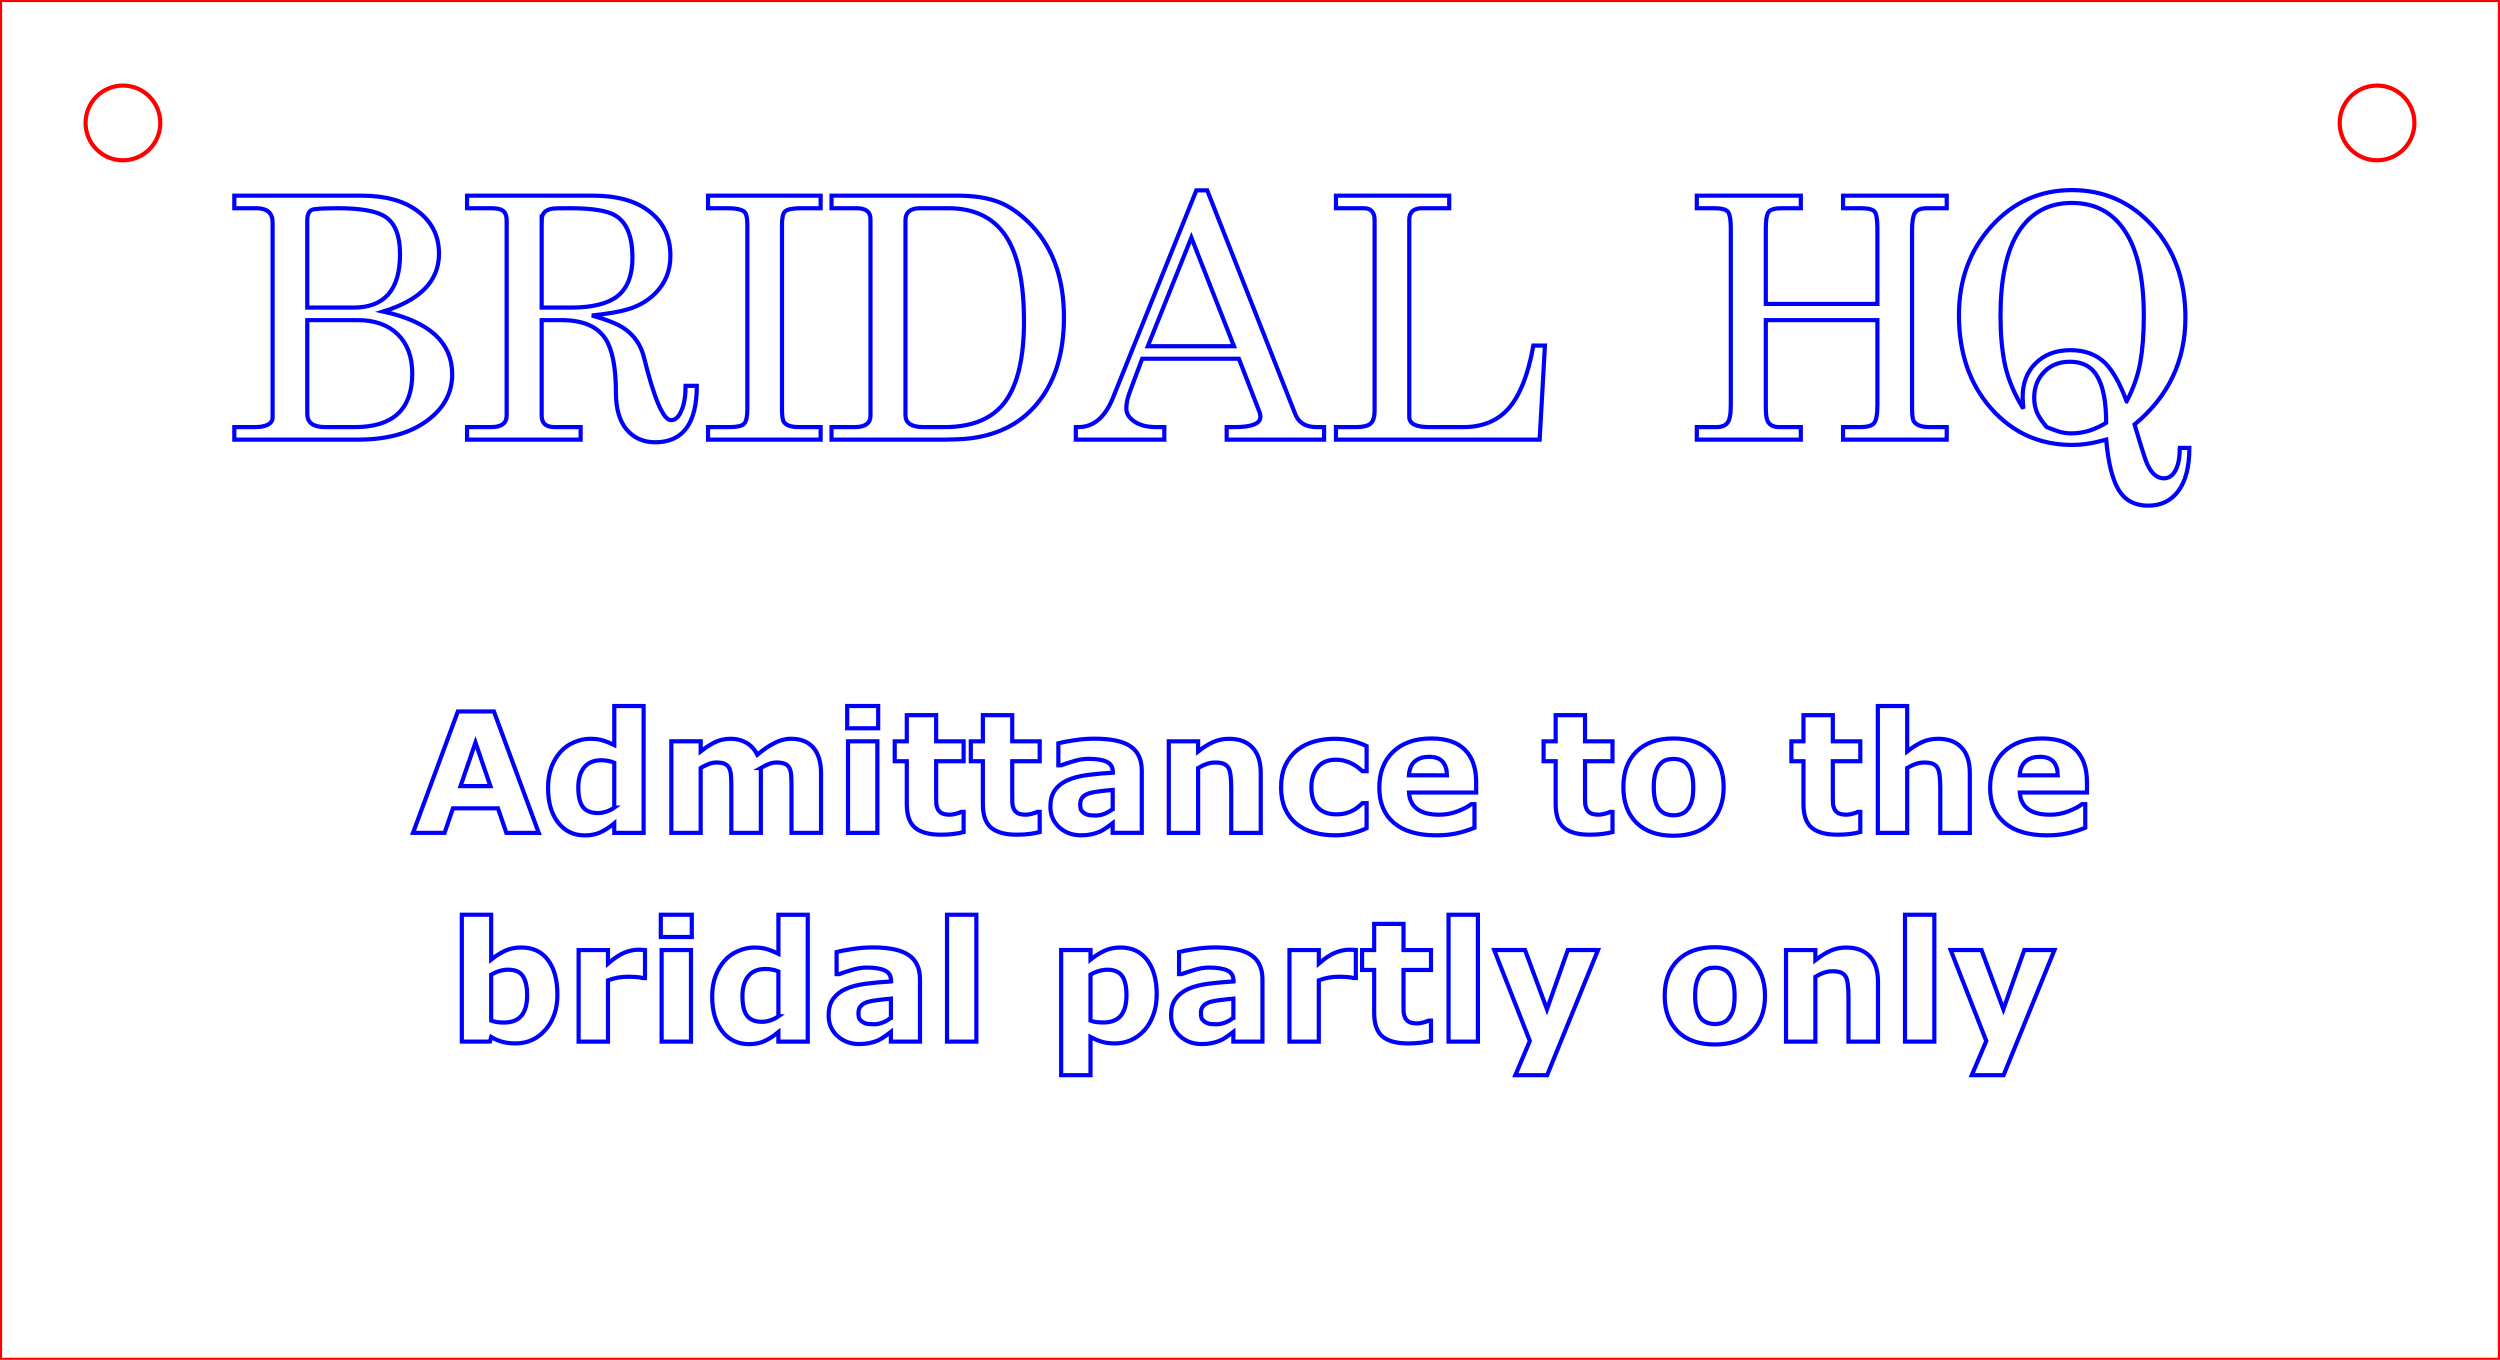 <?xml version="1.0" encoding="UTF-8" standalone="no"?>
<!-- Created with Inkscape (http://www.inkscape.org/) -->

<svg
   width="158.443mm"
   height="86.182mm"
   viewBox="0 0 158.443 86.182"
   version="1.1"
   id="svg1267"
   inkscape:version="1.2.1 (9c6d41e, 2022-07-14)"
   sodipodi:docname="bridalhq.svg"
   xmlns:inkscape="http://www.inkscape.org/namespaces/inkscape"
   xmlns:sodipodi="http://sodipodi.sourceforge.net/DTD/sodipodi-0.dtd"
   xmlns="http://www.w3.org/2000/svg"
   xmlns:svg="http://www.w3.org/2000/svg">
  <sodipodi:namedview
     id="namedview1269"
     pagecolor="#ffffff"
     bordercolor="#666666"
     borderopacity="1.0"
     inkscape:showpageshadow="2"
     inkscape:pageopacity="0.0"
     inkscape:pagecheckerboard="0"
     inkscape:deskcolor="#d1d1d1"
     inkscape:document-units="mm"
     showgrid="false"
     inkscape:zoom="1.4137892"
     inkscape:cx="384.78154"
     inkscape:cy="125.54912"
     inkscape:window-width="1280"
     inkscape:window-height="747"
     inkscape:window-x="0"
     inkscape:window-y="25"
     inkscape:window-maximized="1"
     inkscape:current-layer="layer1" />
  <defs
     id="defs1264" />
  <g
     inkscape:label="Layer 1"
     inkscape:groupmode="layer"
     id="layer1"
     transform="translate(-3.315,-3.315)">
    <rect
       style="vector-effect:non-scaling-stroke;fill:none;stroke:#ff0000;stroke-width:0.265;stroke-linecap:round;stroke-opacity:1;-inkscape-stroke:hairline;stop-color:#000000"
       id="rect1440"
       width="158.443"
       height="86.182"
       x="3.315"
       y="3.315" />
    <path
       d="m 25.99,31.178 h -7.825 v -0.795 h 1.297 q 0.523,0 0.816,-0.146 0.314,-0.167 0.314,-0.46 V 17.411 q 0,-0.9 -1.046,-0.9 h -1.381 v -0.795 h 8.076 q 2.281,0 3.578,1.004 1.318,1.004 1.318,2.678 0,1.297 -0.9,2.218 -0.879,0.9 -2.636,1.444 4.373,0.942 4.373,3.975 0,1.799 -1.632,2.971 -1.611,1.172 -4.352,1.172 z M 22.789,17.285 V 22.809 h 2.929 q 2.95,0 2.95,-3.39 0,-1.778 -0.962,-2.385 -0.816,-0.523 -3.013,-0.523 -0.983,0 -1.444,0.063 -0.46,0.042 -0.46,0.711 z m 3.18,6.319 h -3.18 v 5.942 q 0,0.837 1.13,0.837 h 1.883 q 3.641,0 3.641,-3.39 0,-1.59 -0.921,-2.49 -0.921,-0.9 -2.553,-0.9 z"
       style="font-size:21.446px;line-height:1.25;font-family:AppleMyungjo;-inkscape-font-specification:AppleMyungjo;fill:none;stroke:#0000ff;stroke-width:0.265;stroke-opacity:1"
       id="path1621" />
    <path
       d="m 37.644,23.604 v 6.047 q 0,0.732 0.816,0.732 h 1.653 v 0.795 h -7.198 v -0.795 h 1.527 q 0.983,0 0.983,-0.732 V 17.285 q 0,-0.439 -0.23,-0.607 -0.209,-0.167 -0.753,-0.167 h -1.527 v -0.795 h 7.993 q 2.302,0 3.599,1.025 1.297,1.025 1.297,2.783 0,1.423 -0.962,2.385 -0.69,0.69 -1.716,1.004 -0.732,0.23 -2.302,0.398 1.444,0.398 2.071,0.837 0.942,0.649 1.234,1.82 0.983,3.975 1.716,3.975 0.398,0 0.649,-0.586 0.272,-0.586 0.272,-1.59 h 0.711 q 0,3.578 -2.636,3.578 -1.13,0 -1.82,-0.816 -0.67,-0.816 -0.67,-2.322 0,-2.406 -0.67,-3.431 -0.774,-1.172 -2.783,-1.172 z m 0,-6.34 V 22.809 h 1.841 q 2.05,0 2.971,-0.732 0.942,-0.753 0.942,-2.427 0,-2.03 -1.088,-2.678 -0.774,-0.46 -2.866,-0.46 -0.942,0 -1.088,0.021 -0.711,0.105 -0.711,0.732 z"
       style="font-size:21.446px;line-height:1.25;font-family:AppleMyungjo;-inkscape-font-specification:AppleMyungjo;fill:none;stroke:#0000ff;stroke-width:0.265;stroke-opacity:1"
       id="path1623" />
    <path
       d="m 48.189,16.511 v -0.795 h 7.135 v 0.795 h -1.214 q -0.837,0 -1.046,0.209 -0.188,0.188 -0.188,0.837 v 11.717 q 0,0.502 0.084,0.711 0.167,0.398 1.004,0.398 H 55.324 v 0.795 h -7.135 v -0.795 h 1.36 q 0.711,0 0.921,-0.209 0.209,-0.209 0.209,-0.9 V 17.557 q 0,-0.649 -0.188,-0.816 -0.251,-0.23 -1.088,-0.23 z"
       style="font-size:21.446px;line-height:1.25;font-family:AppleMyungjo;-inkscape-font-specification:AppleMyungjo;fill:none;stroke:#0000ff;stroke-width:0.265;stroke-opacity:1"
       id="path1625" />
    <path
       d="m 56.015,16.511 v -0.795 h 7.993 q 1.423,0 2.406,0.335 0.983,0.314 1.988,1.255 2.343,2.218 2.343,6.11 0,3.306 -1.569,5.314 -1.548,2.009 -4.352,2.364 -0.314,0.042 -0.837,0.063 -0.502,0.021 -0.816,0.021 h -7.156 v -0.795 h 1.465 q 1.004,0 1.004,-0.732 v -12.449 q 0,-0.69 -0.879,-0.69 z m 7.386,0 h -1.758 q -0.942,0 -0.942,0.753 v 12.366 q 0,0.753 1.151,0.753 h 1.318 q 2.657,0 3.85,-1.611 1.193,-1.632 1.193,-5.105 0,-3.682 -1.172,-5.419 Q 65.869,16.511 63.4,16.511 Z"
       style="font-size:21.446px;line-height:1.25;font-family:AppleMyungjo;-inkscape-font-specification:AppleMyungjo;fill:none;stroke:#0000ff;stroke-width:0.265;stroke-opacity:1"
       id="path1627" />
    <path
       d="m 73.862,28.5 5.273,-13.119 h 0.69 l 5.566,14.144 q 0.314,0.858 1.36,0.858 h 0.481 V 31.178 H 81.059 v -0.795 h 0.502 q 1.632,0 1.632,-0.649 0,-0.188 -0.084,-0.377 l -1.276,-3.306 h -6.13 l -0.711,1.904 q -0.188,0.502 -0.209,0.628 -0.084,0.314 -0.084,0.628 0,0.46 0.502,0.816 0.523,0.356 1.381,0.356 h 0.523 v 0.795 h -5.607 v -0.795 h 0.167 q 1.444,0 2.197,-1.883 z m 7.658,-3.243 -2.699,-6.884 -2.762,6.884 z"
       style="font-size:21.446px;line-height:1.25;font-family:AppleMyungjo;-inkscape-font-specification:AppleMyungjo;fill:none;stroke:#0000ff;stroke-width:0.265;stroke-opacity:1"
       id="path1629" />
    <path
       d="m 87.985,16.511 v -0.795 h 7.177 v 0.795 h -1.716 q -0.816,0 -0.816,0.732 v 12.491 q 0,0.649 1.255,0.649 h 2.155 q 1.883,0 2.929,-1.234 1.046,-1.234 1.527,-3.934 h 0.732 l -0.335,5.963 H 87.985 v -0.795 h 1.276 q 0.628,0 0.9,-0.209 0.272,-0.23 0.272,-0.816 V 17.264 q 0,-0.753 -0.69,-0.753 z"
       style="font-size:21.446px;line-height:1.25;font-family:AppleMyungjo;-inkscape-font-specification:AppleMyungjo;fill:none;stroke:#0000ff;stroke-width:0.265;stroke-opacity:1"
       id="path1631" />
    <path
       d="m 110.854,16.511 v -0.795 h 6.591 v 0.795 h -1.193 q -0.69,0 -0.858,0.251 -0.167,0.23 -0.167,1.046 v 4.77 h 7.072 v -4.77 q 0,-0.837 -0.167,-1.067 -0.167,-0.23 -0.9,-0.23 h -1.109 v -0.795 h 6.57 V 16.511 H 125.479 q -0.649,0 -0.816,0.314 -0.167,0.293 -0.167,1.109 v 11.131 q 0,0.732 0.084,0.9 0.209,0.418 1.025,0.418 h 1.088 v 0.795 h -6.57 v -0.795 h 1.109 q 0.586,0 0.816,-0.209 0.251,-0.23 0.251,-1.172 v -5.398 h -7.072 v 5.461 q 0,0.628 0.084,0.858 0.167,0.46 0.753,0.46 h 1.381 v 0.795 h -6.591 v -0.795 h 1.255 q 0.46,0 0.67,-0.251 0.23,-0.251 0.23,-1.13 V 17.808 q 0,-0.816 -0.167,-1.046 -0.167,-0.251 -0.879,-0.251 z"
       style="font-size:21.446px;line-height:1.25;font-family:AppleMyungjo;-inkscape-font-specification:AppleMyungjo;fill:none;stroke:#0000ff;stroke-width:0.265;stroke-opacity:1"
       id="path1633" />
    <path
       d="m 141.464,31.701 h 0.607 q 0,1.778 -0.69,2.72 -0.69,0.942 -1.925,0.942 -1.276,0 -1.883,-1.025 -0.586,-1.004 -0.774,-3.159 -0.774,0.209 -1.255,0.272 -0.46,0.063 -0.9,0.063 -3.097,0 -5.147,-2.322 -2.03,-2.322 -2.03,-5.9 0,-3.348 2.05,-5.628 2.071,-2.302 5.105,-2.302 3.055,0 5.126,2.281 2.071,2.281 2.071,5.796 0,4.122 -3.222,6.779 0.481,1.632 0.711,2.281 0.418,1.13 1.151,1.13 0.46,0 0.732,-0.502 0.272,-0.502 0.272,-1.423 z m -3.369,-2.95 q 0.628,-1.193 0.858,-2.427 0.23,-1.255 0.23,-2.992 0,-3.536 -1.172,-5.335 -1.172,-1.82 -3.39,-1.82 -2.197,0 -3.369,1.82 -1.151,1.799 -1.151,5.335 0,1.778 0.293,3.159 0.314,1.36 1.151,2.72 l -0.042,-0.711 q 0,-1.339 0.816,-2.155 0.837,-0.837 2.218,-0.837 1.36,0 2.197,0.816 0.732,0.732 1.36,2.427 z m -1.297,1.36 q 0,-1.946 -0.544,-2.908 -0.523,-0.962 -1.758,-0.962 -1.004,0 -1.632,0.649 -0.628,0.649 -0.628,1.632 0,0.523 0.188,0.962 0.209,0.439 0.607,0.9 0.418,0.167 0.795,0.293 0.398,0.105 0.753,0.105 0.565,0 1.13,-0.167 0.586,-0.188 1.088,-0.502 z"
       style="font-size:21.446px;line-height:1.25;font-family:AppleMyungjo;-inkscape-font-specification:AppleMyungjo;fill:none;stroke:#0000ff;stroke-width:0.265;stroke-opacity:1"
       id="path1635" />
    <path
       d="M 37.459,56.101 H 35.407 L 34.875,54.545 h -2.853 l -0.532,1.555 H 29.491 L 32.333,48.406 h 2.284 z m -3.064,-2.966 -0.946,-2.76 -0.946,2.76 z"
       style="font-weight:bold;font-size:10.583px;line-height:1.25;-inkscape-font-specification:'sans-serif Bold';text-align:center;text-anchor:middle;fill:none;stroke:#0000ff;stroke-width:0.265;stroke-opacity:1"
       id="path1558" />
    <path
       d="m 44.105,56.101 h -1.86 v -0.605 q -0.481,0.393 -0.899,0.579 -0.419,0.186 -0.966,0.186 -1.059,0 -1.695,-0.816 -0.636,-0.816 -0.636,-2.201 0,-0.739 0.212,-1.307 0.217,-0.574 0.589,-0.982 0.351,-0.388 0.853,-0.599 0.501,-0.217 1.003,-0.217 0.522,0 0.853,0.114 0.336,0.109 0.687,0.279 v -2.47 h 1.86 z m -1.86,-1.602 v -2.847 q -0.196,-0.083 -0.413,-0.119 -0.217,-0.036 -0.398,-0.036 -0.734,0 -1.101,0.46 -0.367,0.455 -0.367,1.266 0,0.853 0.295,1.24 0.295,0.382 0.946,0.382 0.253,0 0.537,-0.093 0.284,-0.098 0.501,-0.253 z"
       style="font-weight:bold;font-size:10.583px;line-height:1.25;-inkscape-font-specification:'sans-serif Bold';text-align:center;text-anchor:middle;fill:none;stroke:#0000ff;stroke-width:0.265;stroke-opacity:1"
       id="path1560" />
    <path
       d="m 51.536,51.987 v 4.113 h -1.871 v -2.899 q 0,-0.424 -0.021,-0.718 -0.021,-0.3 -0.114,-0.486 -0.093,-0.186 -0.284,-0.269 -0.186,-0.088 -0.527,-0.088 -0.274,0 -0.532,0.114 -0.258,0.109 -0.465,0.233 v 4.113 h -1.86 v -5.803 h 1.86 v 0.641 q 0.481,-0.377 0.92,-0.589 0.439,-0.212 0.972,-0.212 0.574,0 1.013,0.258 0.439,0.253 0.687,0.749 0.558,-0.47 1.085,-0.739 0.527,-0.269 1.034,-0.269 0.941,0 1.426,0.563 0.491,0.563 0.491,1.623 v 3.778 H 53.479 v -2.899 q 0,-0.429 -0.021,-0.723 -0.015,-0.295 -0.109,-0.481 -0.088,-0.186 -0.279,-0.269 -0.191,-0.088 -0.537,-0.088 -0.233,0 -0.455,0.083 -0.222,0.078 -0.543,0.264 z"
       style="font-weight:bold;font-size:10.583px;line-height:1.25;-inkscape-font-specification:'sans-serif Bold';text-align:center;text-anchor:middle;fill:none;stroke:#0000ff;stroke-width:0.265;stroke-opacity:1"
       id="path1562" />
    <path
       d="m 58.92,56.101 h -1.86 v -5.803 h 1.86 z m 0.052,-6.63 h -1.964 v -1.411 h 1.964 z"
       style="font-weight:bold;font-size:10.583px;line-height:1.25;-inkscape-font-specification:'sans-serif Bold';text-align:center;text-anchor:middle;fill:none;stroke:#0000ff;stroke-width:0.265;stroke-opacity:1"
       id="path1564" />
    <path
       d="m 64.387,56.049 q -0.3,0.078 -0.636,0.119 -0.336,0.047 -0.822,0.047 -1.085,0 -1.617,-0.439 -0.527,-0.439 -0.527,-1.504 v -2.713 h -0.765 v -1.261 h 0.765 v -1.659 h 1.86 v 1.659 h 1.741 v 1.261 h -1.741 v 2.057 q 0,0.305 0.005,0.532 0.005,0.227 0.083,0.408 0.072,0.181 0.253,0.289 0.186,0.103 0.537,0.103 0.145,0 0.377,-0.062 0.238,-0.062 0.331,-0.114 h 0.155 z"
       style="font-weight:bold;font-size:10.583px;line-height:1.25;-inkscape-font-specification:'sans-serif Bold';text-align:center;text-anchor:middle;fill:none;stroke:#0000ff;stroke-width:0.265;stroke-opacity:1"
       id="path1566" />
    <path
       d="m 69.209,56.049 q -0.3,0.078 -0.636,0.119 -0.336,0.047 -0.822,0.047 -1.085,0 -1.617,-0.439 -0.527,-0.439 -0.527,-1.504 v -2.713 h -0.765 v -1.261 h 0.765 v -1.659 h 1.86 v 1.659 h 1.741 v 1.261 h -1.741 v 2.057 q 0,0.305 0.005,0.532 0.005,0.227 0.083,0.408 0.072,0.181 0.253,0.289 0.186,0.103 0.537,0.103 0.145,0 0.377,-0.062 0.238,-0.062 0.331,-0.114 h 0.155 z"
       style="font-weight:bold;font-size:10.583px;line-height:1.25;-inkscape-font-specification:'sans-serif Bold';text-align:center;text-anchor:middle;fill:none;stroke:#0000ff;stroke-width:0.265;stroke-opacity:1"
       id="path1568" />
    <path
       d="m 73.834,54.586 v -1.209 q -0.377,0.031 -0.816,0.088 -0.439,0.052 -0.667,0.124 -0.279,0.088 -0.429,0.258 -0.145,0.165 -0.145,0.439 0,0.181 0.031,0.295 0.031,0.114 0.155,0.217 0.119,0.103 0.284,0.155 0.165,0.047 0.517,0.047 0.279,0 0.563,-0.114 0.289,-0.114 0.506,-0.3 z m 0,0.899 q -0.15,0.114 -0.372,0.274 -0.222,0.16 -0.419,0.253 -0.274,0.124 -0.568,0.181 -0.295,0.062 -0.646,0.062 -0.827,0 -1.385,-0.512 -0.558,-0.512 -0.558,-1.307 0,-0.636 0.284,-1.039 0.284,-0.403 0.806,-0.636 0.517,-0.233 1.282,-0.331 0.765,-0.098 1.586,-0.145 v -0.031 q 0,-0.481 -0.393,-0.661 -0.393,-0.186 -1.158,-0.186 -0.46,0 -0.982,0.165 -0.522,0.16 -0.749,0.248 h -0.171 v -1.4 q 0.295,-0.078 0.956,-0.181 0.667,-0.109 1.333,-0.109 1.586,0 2.289,0.491 0.708,0.486 0.708,1.53 v 3.948 h -1.845 z"
       style="font-weight:bold;font-size:10.583px;line-height:1.25;-inkscape-font-specification:'sans-serif Bold';text-align:center;text-anchor:middle;fill:none;stroke:#0000ff;stroke-width:0.265;stroke-opacity:1"
       id="path1570" />
    <path
       d="m 83.218,56.101 h -1.871 v -2.878 q 0,-0.351 -0.036,-0.698 -0.036,-0.351 -0.124,-0.517 -0.103,-0.191 -0.305,-0.279 -0.196,-0.088 -0.553,-0.088 -0.253,0 -0.517,0.083 -0.258,0.083 -0.563,0.264 v 4.113 h -1.86 v -5.803 h 1.86 v 0.641 q 0.496,-0.388 0.951,-0.594 0.46,-0.207 1.018,-0.207 0.941,0 1.468,0.548 0.532,0.548 0.532,1.638 z"
       style="font-weight:bold;font-size:10.583px;line-height:1.25;-inkscape-font-specification:'sans-serif Bold';text-align:center;text-anchor:middle;fill:none;stroke:#0000ff;stroke-width:0.265;stroke-opacity:1"
       id="path1572" />
    <path
       d="m 87.952,56.256 q -0.76,0 -1.39,-0.181 -0.625,-0.181 -1.09,-0.558 -0.46,-0.377 -0.713,-0.951 -0.253,-0.574 -0.253,-1.344 0,-0.811 0.269,-1.4 0.274,-0.589 0.76,-0.977 0.47,-0.367 1.085,-0.537 0.615,-0.171 1.276,-0.171 0.594,0 1.096,0.129 0.501,0.129 0.935,0.336 v 1.586 h -0.264 q -0.109,-0.093 -0.264,-0.217 -0.15,-0.124 -0.372,-0.243 -0.212,-0.114 -0.465,-0.186 -0.253,-0.078 -0.589,-0.078 -0.744,0 -1.147,0.475 -0.398,0.47 -0.398,1.282 0,0.837 0.408,1.271 0.413,0.434 1.168,0.434 0.351,0 0.63,-0.078 0.284,-0.083 0.47,-0.191 0.176,-0.103 0.31,-0.217 0.134,-0.114 0.248,-0.222 h 0.264 v 1.586 q -0.439,0.207 -0.92,0.326 -0.475,0.124 -1.054,0.124 z"
       style="font-weight:bold;font-size:10.583px;line-height:1.25;-inkscape-font-specification:'sans-serif Bold';text-align:center;text-anchor:middle;fill:none;stroke:#0000ff;stroke-width:0.265;stroke-opacity:1"
       id="path1574" />
    <path
       d="m 96.871,53.543 h -4.258 q 0.041,0.682 0.517,1.044 0.481,0.362 1.411,0.362 0.589,0 1.142,-0.212 0.553,-0.212 0.873,-0.455 h 0.207 v 1.493 q -0.63,0.253 -1.189,0.367 -0.558,0.114 -1.235,0.114 -1.747,0 -2.677,-0.785 -0.93,-0.785 -0.93,-2.238 0,-1.437 0.878,-2.274 0.884,-0.842 2.418,-0.842 1.416,0 2.129,0.718 0.713,0.713 0.713,2.057 z m -1.85,-1.09 Q 95.006,51.868 94.732,51.574 94.458,51.279 93.879,51.279 q -0.537,0 -0.884,0.279 -0.346,0.279 -0.388,0.894 z"
       style="font-weight:bold;font-size:10.583px;line-height:1.25;-inkscape-font-specification:'sans-serif Bold';text-align:center;text-anchor:middle;fill:none;stroke:#0000ff;stroke-width:0.265;stroke-opacity:1"
       id="path1576" />
    <path
       d="m 105.511,56.049 q -0.3,0.078 -0.636,0.119 -0.336,0.047 -0.822,0.047 -1.085,0 -1.617,-0.439 -0.527,-0.439 -0.527,-1.504 v -2.713 h -0.765 v -1.261 h 0.765 v -1.659 h 1.86 v 1.659 h 1.741 v 1.261 h -1.741 v 2.057 q 0,0.305 0.005,0.532 0.005,0.227 0.083,0.408 0.072,0.181 0.253,0.289 0.186,0.103 0.537,0.103 0.145,0 0.377,-0.062 0.238,-0.062 0.331,-0.114 h 0.155 z"
       style="font-weight:bold;font-size:10.583px;line-height:1.25;-inkscape-font-specification:'sans-serif Bold';text-align:center;text-anchor:middle;fill:none;stroke:#0000ff;stroke-width:0.265;stroke-opacity:1"
       id="path1578" />
    <path
       d="m 112.555,53.202 q 0,1.431 -0.837,2.258 -0.832,0.822 -2.341,0.822 -1.509,0 -2.346,-0.822 -0.832,-0.827 -0.832,-2.258 0,-1.442 0.837,-2.263 0.842,-0.822 2.341,-0.822 1.519,0 2.346,0.827 0.832,0.827 0.832,2.258 z m -2.289,1.411 q 0.181,-0.222 0.269,-0.532 0.093,-0.315 0.093,-0.868 0,-0.512 -0.093,-0.858 -0.093,-0.346 -0.258,-0.553 -0.165,-0.212 -0.398,-0.3 -0.233,-0.088 -0.501,-0.088 -0.269,0 -0.481,0.072 -0.207,0.072 -0.398,0.289 -0.171,0.202 -0.274,0.553 -0.098,0.351 -0.098,0.884 0,0.475 0.088,0.827 0.088,0.346 0.258,0.558 0.165,0.202 0.393,0.295 0.233,0.093 0.527,0.093 0.253,0 0.481,-0.083 0.233,-0.088 0.393,-0.289 z"
       style="font-weight:bold;font-size:10.583px;line-height:1.25;-inkscape-font-specification:'sans-serif Bold';text-align:center;text-anchor:middle;fill:none;stroke:#0000ff;stroke-width:0.265;stroke-opacity:1"
       id="path1580" />
    <path
       d="m 121.216,56.049 q -0.3,0.078 -0.636,0.119 -0.336,0.047 -0.822,0.047 -1.085,0 -1.617,-0.439 -0.527,-0.439 -0.527,-1.504 v -2.713 h -0.765 v -1.261 h 0.765 v -1.659 h 1.86 v 1.659 h 1.741 v 1.261 h -1.741 v 2.057 q 0,0.305 0.005,0.532 0.005,0.227 0.083,0.408 0.072,0.181 0.253,0.289 0.186,0.103 0.537,0.103 0.145,0 0.377,-0.062 0.238,-0.062 0.331,-0.114 h 0.155 z"
       style="font-weight:bold;font-size:10.583px;line-height:1.25;-inkscape-font-specification:'sans-serif Bold';text-align:center;text-anchor:middle;fill:none;stroke:#0000ff;stroke-width:0.265;stroke-opacity:1"
       id="path1582" />
    <path
       d="m 128.156,56.101 h -1.871 v -2.878 q 0,-0.351 -0.036,-0.698 -0.036,-0.351 -0.124,-0.517 -0.103,-0.191 -0.305,-0.279 -0.196,-0.088 -0.553,-0.088 -0.253,0 -0.517,0.083 -0.258,0.083 -0.563,0.264 v 4.113 h -1.86 v -8.041 h 1.86 v 2.878 q 0.496,-0.388 0.951,-0.594 0.46,-0.207 1.018,-0.207 0.941,0 1.468,0.548 0.532,0.548 0.532,1.638 z"
       style="font-weight:bold;font-size:10.583px;line-height:1.25;-inkscape-font-specification:'sans-serif Bold';text-align:center;text-anchor:middle;fill:none;stroke:#0000ff;stroke-width:0.265;stroke-opacity:1"
       id="path1584" />
    <path
       d="m 135.582,53.543 h -4.258 q 0.041,0.682 0.517,1.044 0.481,0.362 1.411,0.362 0.589,0 1.142,-0.212 0.553,-0.212 0.873,-0.455 h 0.207 v 1.493 q -0.63,0.253 -1.189,0.367 -0.558,0.114 -1.235,0.114 -1.747,0 -2.677,-0.785 -0.93,-0.785 -0.93,-2.238 0,-1.437 0.878,-2.274 0.884,-0.842 2.418,-0.842 1.416,0 2.129,0.718 0.713,0.713 0.713,2.057 z m -1.85,-1.09 q -0.015,-0.584 -0.289,-0.878 -0.274,-0.295 -0.853,-0.295 -0.537,0 -0.884,0.279 -0.346,0.279 -0.388,0.894 z"
       style="font-weight:bold;font-size:10.583px;line-height:1.25;-inkscape-font-specification:'sans-serif Bold';text-align:center;text-anchor:middle;fill:none;stroke:#0000ff;stroke-width:0.265;stroke-opacity:1"
       id="path1586" />
    <path
       d="m 38.642,66.348 q 0,1.369 -0.76,2.232 -0.754,0.863 -1.886,0.863 -0.486,0 -0.853,-0.103 -0.367,-0.103 -0.698,-0.3 l -0.078,0.289 h -1.783 v -8.041 h 1.86 v 2.842 q 0.429,-0.341 0.873,-0.553 0.45,-0.212 1.034,-0.212 1.101,0 1.695,0.796 0.594,0.791 0.594,2.186 z m -1.917,0.036 q 0,-0.775 -0.264,-1.194 -0.264,-0.419 -0.941,-0.419 -0.264,0 -0.543,0.083 -0.279,0.078 -0.532,0.227 v 2.915 q 0.202,0.072 0.382,0.098 0.181,0.026 0.434,0.026 0.739,0 1.101,-0.434 0.362,-0.434 0.362,-1.302 z"
       style="font-weight:bold;font-size:10.583px;line-height:1.25;-inkscape-font-specification:'sans-serif Bold';text-align:center;text-anchor:middle;fill:none;stroke:#0000ff;stroke-width:0.265;stroke-opacity:1"
       id="path1588" />
    <path
       d="M 44.192,65.299 H 44.027 q -0.119,-0.041 -0.382,-0.062 -0.264,-0.021 -0.439,-0.021 -0.398,0 -0.703,0.052 -0.305,0.052 -0.656,0.176 v 3.886 h -1.86 v -5.803 h 1.86 v 0.853 q 0.615,-0.527 1.07,-0.698 0.455,-0.176 0.837,-0.176 0.098,0 0.222,0.005 0.124,0.005 0.217,0.015 z"
       style="font-weight:bold;font-size:10.583px;line-height:1.25;-inkscape-font-specification:'sans-serif Bold';text-align:center;text-anchor:middle;fill:none;stroke:#0000ff;stroke-width:0.265;stroke-opacity:1"
       id="path1590" />
    <path
       d="m 47.107,69.33 h -1.86 v -5.803 h 1.86 z m 0.052,-6.63 h -1.964 v -1.411 h 1.964 z"
       style="font-weight:bold;font-size:10.583px;line-height:1.25;-inkscape-font-specification:'sans-serif Bold';text-align:center;text-anchor:middle;fill:none;stroke:#0000ff;stroke-width:0.265;stroke-opacity:1"
       id="path1592" />
    <path
       d="m 54.507,69.33 h -1.86 v -0.605 q -0.481,0.393 -0.899,0.579 -0.419,0.186 -0.966,0.186 -1.059,0 -1.695,-0.816 -0.636,-0.816 -0.636,-2.201 0,-0.739 0.212,-1.307 0.217,-0.574 0.589,-0.982 0.351,-0.388 0.853,-0.599 0.501,-0.217 1.003,-0.217 0.522,0 0.853,0.114 0.336,0.109 0.687,0.279 v -2.47 h 1.86 z m -1.86,-1.602 v -2.847 q -0.196,-0.083 -0.413,-0.119 -0.217,-0.036 -0.398,-0.036 -0.734,0 -1.101,0.46 -0.367,0.455 -0.367,1.266 0,0.853 0.295,1.24 0.295,0.382 0.946,0.382 0.253,0 0.537,-0.093 0.284,-0.098 0.501,-0.253 z"
       style="font-weight:bold;font-size:10.583px;line-height:1.25;-inkscape-font-specification:'sans-serif Bold';text-align:center;text-anchor:middle;fill:none;stroke:#0000ff;stroke-width:0.265;stroke-opacity:1"
       id="path1594" />
    <path
       d="m 59.778,67.816 v -1.209 q -0.377,0.031 -0.816,0.088 -0.439,0.052 -0.667,0.124 -0.279,0.088 -0.429,0.258 -0.145,0.165 -0.145,0.439 0,0.181 0.031,0.295 0.031,0.114 0.155,0.217 0.119,0.103 0.284,0.155 0.165,0.047 0.517,0.047 0.279,0 0.563,-0.114 0.289,-0.114 0.506,-0.3 z m 0,0.899 q -0.15,0.114 -0.372,0.274 -0.222,0.16 -0.419,0.253 -0.274,0.124 -0.568,0.181 -0.295,0.062 -0.646,0.062 -0.827,0 -1.385,-0.512 -0.558,-0.512 -0.558,-1.307 0,-0.636 0.284,-1.039 0.284,-0.403 0.806,-0.636 0.517,-0.233 1.282,-0.331 0.765,-0.098 1.586,-0.145 v -0.031 q 0,-0.481 -0.393,-0.661 -0.393,-0.186 -1.158,-0.186 -0.46,0 -0.982,0.165 -0.522,0.16 -0.749,0.248 h -0.171 v -1.4 q 0.295,-0.078 0.956,-0.181 0.667,-0.109 1.333,-0.109 1.586,0 2.289,0.491 0.708,0.486 0.708,1.53 v 3.948 h -1.845 z"
       style="font-weight:bold;font-size:10.583px;line-height:1.25;-inkscape-font-specification:'sans-serif Bold';text-align:center;text-anchor:middle;fill:none;stroke:#0000ff;stroke-width:0.265;stroke-opacity:1"
       id="path1596" />
    <path
       d="m 65.194,69.33 h -1.86 v -8.041 h 1.86 z"
       style="font-weight:bold;font-size:10.583px;line-height:1.25;-inkscape-font-specification:'sans-serif Bold';text-align:center;text-anchor:middle;fill:none;stroke:#0000ff;stroke-width:0.265;stroke-opacity:1"
       id="path1598" />
    <path
       d="m 76.624,66.348 q 0,0.718 -0.222,1.307 -0.217,0.589 -0.574,0.972 -0.372,0.403 -0.842,0.61 -0.47,0.207 -1.008,0.207 -0.496,0 -0.842,-0.109 -0.346,-0.103 -0.708,-0.295 v 2.418 H 70.568 v -7.932 h 1.86 v 0.605 q 0.429,-0.341 0.873,-0.553 0.45,-0.212 1.034,-0.212 1.085,0 1.685,0.796 0.605,0.796 0.605,2.186 z m -1.917,0.036 q 0,-0.847 -0.289,-1.23 -0.289,-0.382 -0.915,-0.382 -0.264,0 -0.543,0.083 -0.279,0.078 -0.532,0.227 v 2.92 q 0.186,0.072 0.398,0.093 0.212,0.021 0.419,0.021 0.739,0 1.101,-0.429 0.362,-0.434 0.362,-1.302 z"
       style="font-weight:bold;font-size:10.583px;line-height:1.25;-inkscape-font-specification:'sans-serif Bold';text-align:center;text-anchor:middle;fill:none;stroke:#0000ff;stroke-width:0.265;stroke-opacity:1"
       id="path1600" />
    <path
       d="m 81.482,67.816 v -1.209 q -0.377,0.031 -0.816,0.088 -0.439,0.052 -0.667,0.124 -0.279,0.088 -0.429,0.258 -0.145,0.165 -0.145,0.439 0,0.181 0.031,0.295 0.031,0.114 0.155,0.217 0.119,0.103 0.284,0.155 0.165,0.047 0.517,0.047 0.279,0 0.563,-0.114 0.289,-0.114 0.506,-0.3 z m 0,0.899 q -0.15,0.114 -0.372,0.274 -0.222,0.16 -0.419,0.253 -0.274,0.124 -0.568,0.181 -0.295,0.062 -0.646,0.062 -0.827,0 -1.385,-0.512 -0.558,-0.512 -0.558,-1.307 0,-0.636 0.284,-1.039 0.284,-0.403 0.806,-0.636 0.517,-0.233 1.282,-0.331 0.765,-0.098 1.586,-0.145 v -0.031 q 0,-0.481 -0.393,-0.661 -0.393,-0.186 -1.158,-0.186 -0.46,0 -0.982,0.165 -0.522,0.16 -0.749,0.248 H 78.04 v -1.4 q 0.295,-0.078 0.956,-0.181 0.667,-0.109 1.333,-0.109 1.586,0 2.289,0.491 0.708,0.486 0.708,1.53 v 3.948 h -1.845 z"
       style="font-weight:bold;font-size:10.583px;line-height:1.25;-inkscape-font-specification:'sans-serif Bold';text-align:center;text-anchor:middle;fill:none;stroke:#0000ff;stroke-width:0.265;stroke-opacity:1"
       id="path1602" />
    <path
       d="M 89.244,65.299 H 89.078 q -0.119,-0.041 -0.382,-0.062 -0.264,-0.021 -0.439,-0.021 -0.398,0 -0.703,0.052 -0.305,0.052 -0.656,0.176 v 3.886 h -1.86 v -5.803 h 1.86 v 0.853 q 0.615,-0.527 1.07,-0.698 0.455,-0.176 0.837,-0.176 0.098,0 0.222,0.005 0.124,0.005 0.217,0.015 z"
       style="font-weight:bold;font-size:10.583px;line-height:1.25;-inkscape-font-specification:'sans-serif Bold';text-align:center;text-anchor:middle;fill:none;stroke:#0000ff;stroke-width:0.265;stroke-opacity:1"
       id="path1604" />
    <path
       d="m 94.008,69.278 q -0.3,0.078 -0.636,0.119 -0.336,0.047 -0.822,0.047 -1.085,0 -1.617,-0.439 -0.527,-0.439 -0.527,-1.504 v -2.713 h -0.765 v -1.261 h 0.765 v -1.659 h 1.86 v 1.659 h 1.741 v 1.261 h -1.741 v 2.057 q 0,0.305 0.005,0.532 0.005,0.227 0.083,0.408 0.072,0.181 0.253,0.289 0.186,0.103 0.537,0.103 0.145,0 0.377,-0.062 0.238,-0.062 0.331,-0.114 h 0.155 z"
       style="font-weight:bold;font-size:10.583px;line-height:1.25;-inkscape-font-specification:'sans-serif Bold';text-align:center;text-anchor:middle;fill:none;stroke:#0000ff;stroke-width:0.265;stroke-opacity:1"
       id="path1606" />
    <path
       d="m 96.98,69.33 h -1.86 v -8.041 h 1.86 z"
       style="font-weight:bold;font-size:10.583px;line-height:1.25;-inkscape-font-specification:'sans-serif Bold';text-align:center;text-anchor:middle;fill:none;stroke:#0000ff;stroke-width:0.265;stroke-opacity:1"
       id="path1608" />
    <path
       d="m 101.357,67.278 1.323,-3.752 h 1.912 l -3.225,7.932 h -2.015 l 0.92,-2.17 -2.258,-5.762 h 1.953 z"
       style="font-weight:bold;font-size:10.583px;line-height:1.25;-inkscape-font-specification:'sans-serif Bold';text-align:center;text-anchor:middle;fill:none;stroke:#0000ff;stroke-width:0.265;stroke-opacity:1"
       id="path1610" />
    <path
       d="m 115.175,66.431 q 0,1.431 -0.837,2.258 -0.832,0.822 -2.341,0.822 -1.509,0 -2.346,-0.822 -0.832,-0.827 -0.832,-2.258 0,-1.442 0.837,-2.263 0.842,-0.822 2.341,-0.822 1.519,0 2.346,0.827 0.832,0.827 0.832,2.258 z m -2.289,1.411 q 0.181,-0.222 0.269,-0.532 0.093,-0.315 0.093,-0.868 0,-0.512 -0.093,-0.858 -0.093,-0.346 -0.258,-0.553 -0.165,-0.212 -0.398,-0.3 -0.233,-0.088 -0.501,-0.088 -0.269,0 -0.481,0.072 -0.207,0.072 -0.398,0.289 -0.171,0.202 -0.274,0.553 -0.098,0.351 -0.098,0.884 0,0.475 0.088,0.827 0.088,0.346 0.258,0.558 0.165,0.202 0.393,0.295 0.233,0.093 0.527,0.093 0.253,0 0.481,-0.083 0.233,-0.088 0.393,-0.289 z"
       style="font-weight:bold;font-size:10.583px;line-height:1.25;-inkscape-font-specification:'sans-serif Bold';text-align:center;text-anchor:middle;fill:none;stroke:#0000ff;stroke-width:0.265;stroke-opacity:1"
       id="path1612" />
    <path
       d="m 122.337,69.33 h -1.871 v -2.878 q 0,-0.351 -0.036,-0.698 -0.036,-0.351 -0.124,-0.517 -0.103,-0.191 -0.305,-0.279 -0.196,-0.088 -0.553,-0.088 -0.253,0 -0.517,0.083 -0.258,0.083 -0.563,0.264 v 4.113 h -1.86 v -5.803 h 1.86 v 0.641 q 0.496,-0.388 0.951,-0.594 0.46,-0.207 1.018,-0.207 0.941,0 1.468,0.548 0.532,0.548 0.532,1.638 z"
       style="font-weight:bold;font-size:10.583px;line-height:1.25;-inkscape-font-specification:'sans-serif Bold';text-align:center;text-anchor:middle;fill:none;stroke:#0000ff;stroke-width:0.265;stroke-opacity:1"
       id="path1614" />
    <path
       d="m 125.908,69.33 h -1.86 v -8.041 h 1.86 z"
       style="font-weight:bold;font-size:10.583px;line-height:1.25;-inkscape-font-specification:'sans-serif Bold';text-align:center;text-anchor:middle;fill:none;stroke:#0000ff;stroke-width:0.265;stroke-opacity:1"
       id="path1616" />
    <path
       d="m 130.285,67.278 1.323,-3.752 H 133.52 l -3.225,7.932 h -2.015 l 0.92,-2.17 -2.258,-5.762 h 1.953 z"
       style="font-weight:bold;font-size:10.583px;line-height:1.25;-inkscape-font-specification:'sans-serif Bold';text-align:center;text-anchor:middle;fill:none;stroke:#0000ff;stroke-width:0.265;stroke-opacity:1"
       id="path1618" />
    <circle
       style="fill:none;stroke:#ff0000;stroke-width:0.265;stroke-linecap:round;stroke-opacity:1;stop-color:#000000"
       id="path3113"
       cx="11.106"
       cy="11.106"
       r="2.368" />
    <circle
       style="fill:none;stroke:#ff0000;stroke-width:0.265;stroke-linecap:round;stroke-opacity:1;stop-color:#000000"
       id="circle3115"
       cx="153.966"
       cy="11.106"
       r="2.368" />
  </g>
</svg>
